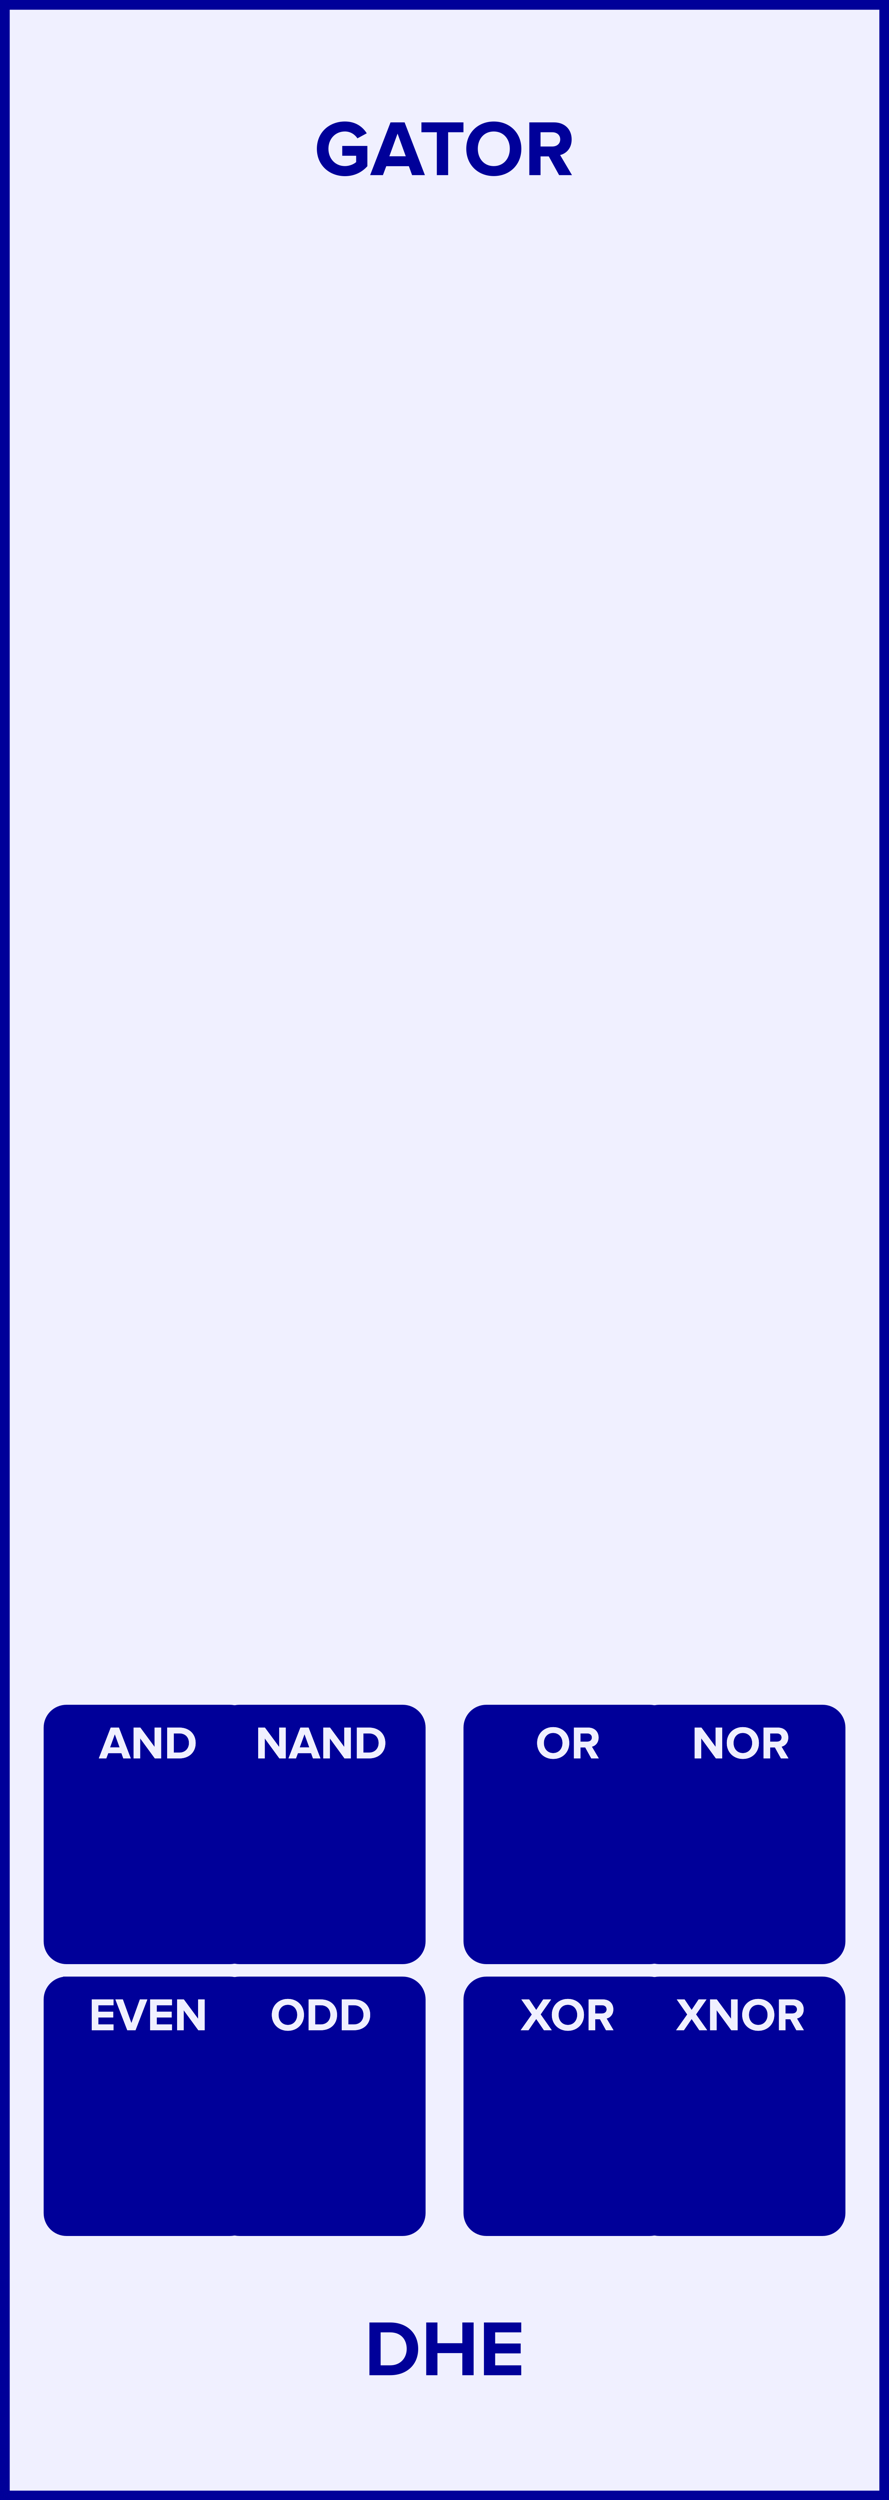 <?xml version="1.0" encoding="UTF-8" standalone="no"?>
<svg
   xmlns:dc="http://purl.org/dc/elements/1.1/"
   xmlns:cc="http://creativecommons.org/ns#"
   xmlns:rdf="http://www.w3.org/1999/02/22-rdf-syntax-ns#"
   xmlns:svg="http://www.w3.org/2000/svg"
   xmlns="http://www.w3.org/2000/svg"
   id="svg222"
   height="379.429"
   width="135.000"
   version="1.1">
  <rect width="100%" height="100%" fill="#808080" stroke="none"/>
  <defs
     id="defs226" />
  <g
     id="g220"
     transform="scale(2.953)">
    <path
       id="rect2"
       d="M 0,0 H 45.72 V 128.5 H 0 Z"
       style="fill:#f0f0ff;stroke:#000099;stroke-width:1" />
    <g
       id="g6"
       transform="translate(22.86,9)">
      <g
         id="text4"
         style="font-weight:bold;font-size:4.064px;font-family:'Proxima Nova';dominant-baseline:alphabetic;text-anchor:middle;fill:#000099"
         aria-label="GATOR">
        <path
           id="path231"
           style="font-weight:bold;font-size:4.064px;font-family:'Proxima Nova';dominant-baseline:alphabetic;text-anchor:middle;fill:#000099"
           d="m -6.565,-1.353 c 0,0.853 0.65,1.406 1.443,1.406 0.492,0 0.878,-0.203 1.154,-0.512 V -1.5 h -1.292 v 0.504 h 0.715 v 0.325 c -0.11,0.102 -0.337,0.207 -0.577,0.207 -0.492,0 -0.849,-0.378 -0.849,-0.89 0,-0.512 0.358,-0.89 0.849,-0.89 0.289,0 0.52,0.163 0.642,0.354 l 0.48,-0.26 c -0.203,-0.321 -0.557,-0.606 -1.122,-0.606 -0.792,0 -1.443,0.545 -1.443,1.402 z" />
        <path
           id="path233"
           style="font-weight:bold;font-size:4.064px;font-family:'Proxima Nova';dominant-baseline:alphabetic;text-anchor:middle;fill:#000099"
           d="m -1.668,0 h 0.658 l -1.044,-2.711 h -0.723 L -3.826,0 h 0.658 l 0.171,-0.459 h 1.162 z m -0.748,-2.134 0.423,1.166 h -0.845 z" />
        <path
           id="path235"
           style="font-weight:bold;font-size:4.064px;font-family:'Proxima Nova';dominant-baseline:alphabetic;text-anchor:middle;fill:#000099"
           d="m -0.396,0 h 0.581 v -2.203 h 0.788 v -0.508 H -1.188 v 0.508 h 0.792 z" />
        <path
           id="path237"
           style="font-weight:bold;font-size:4.064px;font-family:'Proxima Nova';dominant-baseline:alphabetic;text-anchor:middle;fill:#000099"
           d="m 1.118,-1.353 c 0,0.817 0.597,1.402 1.414,1.402 0.821,0 1.418,-0.585 1.418,-1.402 0,-0.817 -0.597,-1.402 -1.418,-1.402 -0.817,0 -1.414,0.585 -1.414,1.402 z m 2.239,0 c 0,0.504 -0.325,0.89 -0.825,0.89 -0.5,0 -0.821,-0.386 -0.821,-0.89 0,-0.508 0.321,-0.89 0.821,-0.89 0.5,0 0.825,0.382 0.825,0.89 z" />
        <path
           id="path239"
           style="font-weight:bold;font-size:4.064px;font-family:'Proxima Nova';dominant-baseline:alphabetic;text-anchor:middle;fill:#000099"
           d="m 5.892,0 h 0.662 l -0.61,-1.032 c 0.293,-0.069 0.593,-0.325 0.593,-0.805 0,-0.504 -0.345,-0.874 -0.91,-0.874 H 4.36 V 0 h 0.577 v -0.963 h 0.423 z m 0.057,-1.837 c 0,0.228 -0.175,0.366 -0.406,0.366 H 4.937 v -0.732 h 0.606 c 0.232,0 0.406,0.138 0.406,0.366 z" />
      </g>
    </g>
    <g
       id="g10"
       transform="translate(22.86,119.5)">
      <g
         id="text8"
         style="font-weight:bold;font-size:4.064px;font-family:'Proxima Nova';dominant-baseline:hanging;text-anchor:middle;fill:#000099"
         aria-label="DHE">
        <path
           id="path242"
           style="font-weight:bold;font-size:4.064px;font-family:'Proxima Nova';dominant-baseline:hanging;text-anchor:middle;fill:#000099"
           d="m -3.863,2.568 h 1.069 c 0.849,0 1.439,-0.536 1.439,-1.353 0,-0.817 -0.589,-1.357 -1.439,-1.357 h -1.069 z m 0.577,-0.508 V 0.366 h 0.492 c 0.557,0 0.849,0.37 0.849,0.849 0,0.459 -0.313,0.845 -0.849,0.845 z" />
        <path
           id="path244"
           style="font-weight:bold;font-size:4.064px;font-family:'Proxima Nova';dominant-baseline:hanging;text-anchor:middle;fill:#000099"
           d="M 0.915,2.568 H 1.496 V -0.142 H 0.915 V 0.923 H -0.365 V -0.142 H -0.942 V 2.568 h 0.577 V 1.431 h 1.28 z" />
        <path
           id="path246"
           style="font-weight:bold;font-size:4.064px;font-family:'Proxima Nova';dominant-baseline:hanging;text-anchor:middle;fill:#000099"
           d="m 2.026,2.568 h 1.918 v -0.508 H 2.603 V 1.447 H 3.916 V 0.939 H 2.603 V 0.366 H 3.945 V -0.142 H 2.026 Z" />
      </g>
    </g>
    <g
       id="g14"
       transform="translate(7.62,12.58)">
      <g
         id="text12"
         style="font-weight:bold;font-size:3.048px;font-family:'Proxima Nova';dominant-baseline:alphabetic;text-anchor:middle;fill:#000099" />
    </g>
    <g
       id="g18"
       transform="translate(16.51,13.78)">
      <g
         id="text16"
         style="font-weight:bold;font-size:2.371px;font-family:'Proxima Nova';dominant-baseline:alphabetic;text-anchor:middle;fill:#000099" />
    </g>
    <g
       id="g22"
       transform="translate(29.21,13.78)">
      <g
         id="text20"
         style="font-weight:bold;font-size:2.371px;font-family:'Proxima Nova';dominant-baseline:alphabetic;text-anchor:middle;fill:#000099" />
    </g>
    <g
       id="g26"
       transform="translate(38.1,12.58)">
      <g
         id="text24"
         style="font-weight:bold;font-size:3.048px;font-family:'Proxima Nova';dominant-baseline:alphabetic;text-anchor:middle;fill:#000099" />
    </g>
    <g
       id="g30"
       transform="translate(7.62,21.47)">
      <g
         id="text28"
         style="font-weight:bold;font-size:3.048px;font-family:'Proxima Nova';dominant-baseline:alphabetic;text-anchor:middle;fill:#000099" />
    </g>
    <g
       id="g34"
       transform="translate(16.51,22.67)">
      <g
         id="text32"
         style="font-weight:bold;font-size:2.371px;font-family:'Proxima Nova';dominant-baseline:alphabetic;text-anchor:middle;fill:#000099" />
    </g>
    <g
       id="g38"
       transform="translate(29.21,22.67)">
      <g
         id="text36"
         style="font-weight:bold;font-size:2.371px;font-family:'Proxima Nova';dominant-baseline:alphabetic;text-anchor:middle;fill:#000099" />
    </g>
    <g
       id="g42"
       transform="translate(38.1,21.47)">
      <g
         id="text40"
         style="font-weight:bold;font-size:3.048px;font-family:'Proxima Nova';dominant-baseline:alphabetic;text-anchor:middle;fill:#000099" />
    </g>
    <g
       id="g46"
       transform="translate(7.62,30.36)">
      <g
         id="text44"
         style="font-weight:bold;font-size:3.048px;font-family:'Proxima Nova';dominant-baseline:alphabetic;text-anchor:middle;fill:#000099" />
    </g>
    <g
       id="g50"
       transform="translate(16.51,31.56)">
      <g
         id="text48"
         style="font-weight:bold;font-size:2.371px;font-family:'Proxima Nova';dominant-baseline:alphabetic;text-anchor:middle;fill:#000099" />
    </g>
    <g
       id="g54"
       transform="translate(29.21,31.56)">
      <g
         id="text52"
         style="font-weight:bold;font-size:2.371px;font-family:'Proxima Nova';dominant-baseline:alphabetic;text-anchor:middle;fill:#000099" />
    </g>
    <g
       id="g58"
       transform="translate(38.1,30.36)">
      <g
         id="text56"
         style="font-weight:bold;font-size:3.048px;font-family:'Proxima Nova';dominant-baseline:alphabetic;text-anchor:middle;fill:#000099" />
    </g>
    <g
       id="g62"
       transform="translate(7.62,39.25)">
      <g
         id="text60"
         style="font-weight:bold;font-size:3.048px;font-family:'Proxima Nova';dominant-baseline:alphabetic;text-anchor:middle;fill:#000099" />
    </g>
    <g
       id="g66"
       transform="translate(16.51,40.45)">
      <g
         id="text64"
         style="font-weight:bold;font-size:2.371px;font-family:'Proxima Nova';dominant-baseline:alphabetic;text-anchor:middle;fill:#000099" />
    </g>
    <g
       id="g70"
       transform="translate(29.21,40.45)">
      <g
         id="text68"
         style="font-weight:bold;font-size:2.371px;font-family:'Proxima Nova';dominant-baseline:alphabetic;text-anchor:middle;fill:#000099" />
    </g>
    <g
       id="g74"
       transform="translate(38.1,39.25)">
      <g
         id="text72"
         style="font-weight:bold;font-size:3.048px;font-family:'Proxima Nova';dominant-baseline:alphabetic;text-anchor:middle;fill:#000099" />
    </g>
    <g
       id="g78"
       transform="translate(7.62,48.14)">
      <g
         id="text76"
         style="font-weight:bold;font-size:3.048px;font-family:'Proxima Nova';dominant-baseline:alphabetic;text-anchor:middle;fill:#000099" />
    </g>
    <g
       id="g82"
       transform="translate(16.51,49.34)">
      <g
         id="text80"
         style="font-weight:bold;font-size:2.371px;font-family:'Proxima Nova';dominant-baseline:alphabetic;text-anchor:middle;fill:#000099" />
    </g>
    <g
       id="g86"
       transform="translate(29.21,49.34)">
      <g
         id="text84"
         style="font-weight:bold;font-size:2.371px;font-family:'Proxima Nova';dominant-baseline:alphabetic;text-anchor:middle;fill:#000099" />
    </g>
    <g
       id="g90"
       transform="translate(38.1,48.14)">
      <g
         id="text88"
         style="font-weight:bold;font-size:3.048px;font-family:'Proxima Nova';dominant-baseline:alphabetic;text-anchor:middle;fill:#000099" />
    </g>
    <g
       id="g94"
       transform="translate(7.62,57.03)">
      <g
         id="text92"
         style="font-weight:bold;font-size:3.048px;font-family:'Proxima Nova';dominant-baseline:alphabetic;text-anchor:middle;fill:#000099" />
    </g>
    <g
       id="g98"
       transform="translate(16.51,58.23)">
      <g
         id="text96"
         style="font-weight:bold;font-size:2.371px;font-family:'Proxima Nova';dominant-baseline:alphabetic;text-anchor:middle;fill:#000099" />
    </g>
    <g
       id="g102"
       transform="translate(29.21,58.23)">
      <g
         id="text100"
         style="font-weight:bold;font-size:2.371px;font-family:'Proxima Nova';dominant-baseline:alphabetic;text-anchor:middle;fill:#000099" />
    </g>
    <g
       id="g106"
       transform="translate(38.1,57.03)">
      <g
         id="text104"
         style="font-weight:bold;font-size:3.048px;font-family:'Proxima Nova';dominant-baseline:alphabetic;text-anchor:middle;fill:#000099" />
    </g>
    <g
       id="g110"
       transform="translate(7.62,65.92)">
      <g
         id="text108"
         style="font-weight:bold;font-size:3.048px;font-family:'Proxima Nova';dominant-baseline:alphabetic;text-anchor:middle;fill:#000099" />
    </g>
    <g
       id="g114"
       transform="translate(16.51,67.12)">
      <g
         id="text112"
         style="font-weight:bold;font-size:2.371px;font-family:'Proxima Nova';dominant-baseline:alphabetic;text-anchor:middle;fill:#000099" />
    </g>
    <g
       id="g118"
       transform="translate(29.21,67.12)">
      <g
         id="text116"
         style="font-weight:bold;font-size:2.371px;font-family:'Proxima Nova';dominant-baseline:alphabetic;text-anchor:middle;fill:#000099" />
    </g>
    <g
       id="g122"
       transform="translate(38.1,65.92)">
      <g
         id="text120"
         style="font-weight:bold;font-size:3.048px;font-family:'Proxima Nova';dominant-baseline:alphabetic;text-anchor:middle;fill:#000099" />
    </g>
    <g
       id="g126"
       transform="translate(7.62,74.81)">
      <g
         id="text124"
         style="font-weight:bold;font-size:3.048px;font-family:'Proxima Nova';dominant-baseline:alphabetic;text-anchor:middle;fill:#000099" />
    </g>
    <g
       id="g130"
       transform="translate(16.51,76.01)">
      <g
         id="text128"
         style="font-weight:bold;font-size:2.371px;font-family:'Proxima Nova';dominant-baseline:alphabetic;text-anchor:middle;fill:#000099" />
    </g>
    <g
       id="g134"
       transform="translate(29.21,76.01)">
      <g
         id="text132"
         style="font-weight:bold;font-size:2.371px;font-family:'Proxima Nova';dominant-baseline:alphabetic;text-anchor:middle;fill:#000099" />
    </g>
    <g
       id="g138"
       transform="translate(38.1,74.81)">
      <g
         id="text136"
         style="font-weight:bold;font-size:3.048px;font-family:'Proxima Nova';dominant-baseline:alphabetic;text-anchor:middle;fill:#000099" />
    </g>
    <path
       id="rect140"
       d="M 3.42,87.787 H 11.82 c 0.554,0 1,0.446 1,1 v 10.98 c 0,0.554 -0.446,1 -1,1 H 3.42 c -0.554,0 -1,-0.446 -1,-1 V 88.787 c 0,-0.554 0.446,-1 1,-1 z"
       style="fill:#000099;stroke:#000099;stroke-width:0.35" />
    <g
       id="g144"
       transform="translate(7.62,90.368)">
      <g
         id="text142"
         style="font-weight:bold;font-size:2.371px;font-family:'Proxima Nova';dominant-baseline:alphabetic;text-anchor:middle;fill:#f0f0ff"
         aria-label="AND">
        <path
           id="path282"
           style="font-weight:bold;font-size:2.371px;font-family:'Proxima Nova';dominant-baseline:alphabetic;text-anchor:middle;fill:#f0f0ff"
           d="m -1.279,0 h 0.384 L -1.504,-1.581 h -0.422 L -2.538,0 h 0.384 l 0.1,-0.268 h 0.678 z m -0.436,-1.245 0.247,0.68 h -0.493 z" />
        <path
           id="path284"
           style="font-weight:bold;font-size:2.371px;font-family:'Proxima Nova';dominant-baseline:alphabetic;text-anchor:middle;fill:#f0f0ff"
           d="m 0.342,0 h 0.325 v -1.581 h -0.337 v 0.993 L -0.403,-1.581 H -0.749 V 0 h 0.337 v -1.031 z" />
        <path
           id="path286"
           style="font-weight:bold;font-size:2.371px;font-family:'Proxima Nova';dominant-baseline:alphabetic;text-anchor:middle;fill:#f0f0ff"
           d="M 0.978,0 H 1.602 c 0.496,0 0.839,-0.313 0.839,-0.79 0,-0.477 -0.344,-0.792 -0.839,-0.792 H 0.978 Z M 1.315,-0.296 V -1.285 h 0.287 c 0.325,0 0.496,0.216 0.496,0.496 0,0.268 -0.183,0.493 -0.496,0.493 z" />
      </g>
    </g>
    <g
       id="g148"
       transform="translate(7.62,90.368)">
      <g
         id="text146"
         style="font-weight:bold;font-size:2.371px;font-family:'Proxima Nova';dominant-baseline:alphabetic;text-anchor:middle;fill:#f0f0ff"
         aria-label="AND">
        <path
           id="path289"
           style="font-weight:bold;font-size:2.371px;font-family:'Proxima Nova';dominant-baseline:alphabetic;text-anchor:middle;fill:#f0f0ff"
           d="m -1.279,0 h 0.384 L -1.504,-1.581 h -0.422 L -2.538,0 h 0.384 l 0.1,-0.268 h 0.678 z m -0.436,-1.245 0.247,0.68 h -0.493 z" />
        <path
           id="path291"
           style="font-weight:bold;font-size:2.371px;font-family:'Proxima Nova';dominant-baseline:alphabetic;text-anchor:middle;fill:#f0f0ff"
           d="m 0.342,0 h 0.325 v -1.581 h -0.337 v 0.993 L -0.403,-1.581 H -0.749 V 0 h 0.337 v -1.031 z" />
        <path
           id="path293"
           style="font-weight:bold;font-size:2.371px;font-family:'Proxima Nova';dominant-baseline:alphabetic;text-anchor:middle;fill:#f0f0ff"
           d="M 0.978,0 H 1.602 c 0.496,0 0.839,-0.313 0.839,-0.79 0,-0.477 -0.344,-0.792 -0.839,-0.792 H 0.978 Z M 1.315,-0.296 V -1.285 h 0.287 c 0.325,0 0.496,0.216 0.496,0.496 0,0.268 -0.183,0.493 -0.496,0.493 z" />
      </g>
    </g>
    <path
       id="rect150"
       d="m 12.31,87.787 h 8.4 c 0.554,0 1,0.446 1,1 v 10.98 c 0,0.554 -0.446,1 -1,1 h -8.4 c -0.554,0 -1,-0.446 -1,-1 V 88.787 c 0,-0.554 0.446,-1 1,-1 z"
       style="fill:#000099;stroke:#000099;stroke-width:0.35" />
    <g
       id="g154"
       transform="translate(16.51,90.368)">
      <g
         id="text152"
         style="font-weight:bold;font-size:2.371px;font-family:'Proxima Nova';dominant-baseline:alphabetic;text-anchor:middle;fill:#f0f0ff"
         aria-label="NAND">
        <path
           id="path297"
           style="font-weight:bold;font-size:2.371px;font-family:'Proxima Nova';dominant-baseline:alphabetic;text-anchor:middle;fill:#f0f0ff"
           d="m -2.143,0 h 0.325 v -1.581 h -0.337 v 0.993 L -2.887,-1.581 h -0.346 V 0 h 0.337 v -1.031 z" />
        <path
           id="path299"
           style="font-weight:bold;font-size:2.371px;font-family:'Proxima Nova';dominant-baseline:alphabetic;text-anchor:middle;fill:#f0f0ff"
           d="m -0.415,0 h 0.384 L -0.641,-1.581 H -1.063 L -1.674,0 h 0.384 l 0.1,-0.268 h 0.678 z m -0.436,-1.245 0.247,0.68 H -1.098 Z" />
        <path
           id="path301"
           style="font-weight:bold;font-size:2.371px;font-family:'Proxima Nova';dominant-baseline:alphabetic;text-anchor:middle;fill:#f0f0ff"
           d="m 1.205,0 h 0.325 v -1.581 h -0.337 v 0.993 L 0.461,-1.581 H 0.115 V 0 h 0.337 v -1.031 z" />
        <path
           id="path303"
           style="font-weight:bold;font-size:2.371px;font-family:'Proxima Nova';dominant-baseline:alphabetic;text-anchor:middle;fill:#f0f0ff"
           d="m 1.842,0 h 0.624 c 0.496,0 0.839,-0.313 0.839,-0.79 0,-0.477 -0.344,-0.792 -0.839,-0.792 h -0.624 z m 0.337,-0.296 V -1.285 h 0.287 c 0.325,0 0.496,0.216 0.496,0.496 0,0.268 -0.183,0.493 -0.496,0.493 z" />
      </g>
    </g>
    <g
       id="g158"
       transform="translate(16.51,90.368)">
      <g
         id="text156"
         style="font-weight:bold;font-size:2.371px;font-family:'Proxima Nova';dominant-baseline:alphabetic;text-anchor:middle;fill:#f0f0ff"
         aria-label="NAND">
        <path
           id="path306"
           style="font-weight:bold;font-size:2.371px;font-family:'Proxima Nova';dominant-baseline:alphabetic;text-anchor:middle;fill:#f0f0ff"
           d="m -2.143,0 h 0.325 v -1.581 h -0.337 v 0.993 L -2.887,-1.581 h -0.346 V 0 h 0.337 v -1.031 z" />
        <path
           id="path308"
           style="font-weight:bold;font-size:2.371px;font-family:'Proxima Nova';dominant-baseline:alphabetic;text-anchor:middle;fill:#f0f0ff"
           d="m -0.415,0 h 0.384 L -0.641,-1.581 H -1.063 L -1.674,0 h 0.384 l 0.1,-0.268 h 0.678 z m -0.436,-1.245 0.247,0.68 H -1.098 Z" />
        <path
           id="path310"
           style="font-weight:bold;font-size:2.371px;font-family:'Proxima Nova';dominant-baseline:alphabetic;text-anchor:middle;fill:#f0f0ff"
           d="m 1.205,0 h 0.325 v -1.581 h -0.337 v 0.993 L 0.461,-1.581 H 0.115 V 0 h 0.337 v -1.031 z" />
        <path
           id="path312"
           style="font-weight:bold;font-size:2.371px;font-family:'Proxima Nova';dominant-baseline:alphabetic;text-anchor:middle;fill:#f0f0ff"
           d="m 1.842,0 h 0.624 c 0.496,0 0.839,-0.313 0.839,-0.79 0,-0.477 -0.344,-0.792 -0.839,-0.792 h -0.624 z m 0.337,-0.296 V -1.285 h 0.287 c 0.325,0 0.496,0.216 0.496,0.496 0,0.268 -0.183,0.493 -0.496,0.493 z" />
      </g>
    </g>
    <path
       id="rect160"
       d="m 25.01,87.787 h 8.4 c 0.554,0 1,0.446 1,1 v 10.98 c 0,0.554 -0.446,1 -1,1 h -8.4 c -0.554,0 -1,-0.446 -1,-1 V 88.787 c 0,-0.554 0.446,-1 1,-1 z"
       style="fill:#000099;stroke:#000099;stroke-width:0.35" />
    <g
       id="g164"
       transform="translate(29.21,90.368)">
      <g
         id="text162"
         style="font-weight:bold;font-size:2.371px;font-family:'Proxima Nova';dominant-baseline:alphabetic;text-anchor:middle;fill:#f0f0ff"
         aria-label="OR">
        <path
           id="path316"
           style="font-weight:bold;font-size:2.371px;font-family:'Proxima Nova';dominant-baseline:alphabetic;text-anchor:middle;fill:#f0f0ff"
           d="m -1.589,-0.79 c 0,0.477 0.349,0.818 0.825,0.818 0.479,0 0.827,-0.341 0.827,-0.818 0,-0.477 -0.349,-0.818 -0.827,-0.818 -0.477,0 -0.825,0.341 -0.825,0.818 z m 1.306,0 c 0,0.294 -0.19,0.519 -0.481,0.519 -0.292,0 -0.479,-0.225 -0.479,-0.519 0,-0.296 0.187,-0.519 0.479,-0.519 0.292,0 0.481,0.223 0.481,0.519 z" />
        <path
           id="path318"
           style="font-weight:bold;font-size:2.371px;font-family:'Proxima Nova';dominant-baseline:alphabetic;text-anchor:middle;fill:#f0f0ff"
           d="m 1.196,0 h 0.386 l -0.356,-0.602 c 0.171,-0.04 0.346,-0.19 0.346,-0.469 0,-0.294 -0.202,-0.51 -0.531,-0.51 H 0.302 V 0 h 0.337 v -0.562 h 0.247 z m 0.033,-1.072 c 0,0.133 -0.102,0.213 -0.237,0.213 H 0.639 V -1.285 h 0.353 c 0.135,0 0.237,0.081 0.237,0.213 z" />
      </g>
    </g>
    <g
       id="g168"
       transform="translate(29.21,90.368)">
      <g
         id="text166"
         style="font-weight:bold;font-size:2.371px;font-family:'Proxima Nova';dominant-baseline:alphabetic;text-anchor:middle;fill:#f0f0ff"
         aria-label="OR">
        <path
           id="path321"
           style="font-weight:bold;font-size:2.371px;font-family:'Proxima Nova';dominant-baseline:alphabetic;text-anchor:middle;fill:#f0f0ff"
           d="m -1.589,-0.79 c 0,0.477 0.349,0.818 0.825,0.818 0.479,0 0.827,-0.341 0.827,-0.818 0,-0.477 -0.349,-0.818 -0.827,-0.818 -0.477,0 -0.825,0.341 -0.825,0.818 z m 1.306,0 c 0,0.294 -0.19,0.519 -0.481,0.519 -0.292,0 -0.479,-0.225 -0.479,-0.519 0,-0.296 0.187,-0.519 0.479,-0.519 0.292,0 0.481,0.223 0.481,0.519 z" />
        <path
           id="path323"
           style="font-weight:bold;font-size:2.371px;font-family:'Proxima Nova';dominant-baseline:alphabetic;text-anchor:middle;fill:#f0f0ff"
           d="m 1.196,0 h 0.386 l -0.356,-0.602 c 0.171,-0.04 0.346,-0.19 0.346,-0.469 0,-0.294 -0.202,-0.51 -0.531,-0.51 H 0.302 V 0 h 0.337 v -0.562 h 0.247 z m 0.033,-1.072 c 0,0.133 -0.102,0.213 -0.237,0.213 H 0.639 V -1.285 h 0.353 c 0.135,0 0.237,0.081 0.237,0.213 z" />
      </g>
    </g>
    <path
       id="rect170"
       d="m 33.9,87.787 h 8.4 c 0.554,0 1,0.446 1,1 v 10.98 c 0,0.554 -0.446,1 -1,1 h -8.4 c -0.554,0 -1,-0.446 -1,-1 V 88.787 c 0,-0.554 0.446,-1 1,-1 z"
       style="fill:#000099;stroke:#000099;stroke-width:0.35" />
    <g
       id="g174"
       transform="translate(38.1,90.368)">
      <g
         id="text172"
         style="font-weight:bold;font-size:2.371px;font-family:'Proxima Nova';dominant-baseline:alphabetic;text-anchor:middle;fill:#f0f0ff"
         aria-label="NOR">
        <path
           id="path327"
           style="font-weight:bold;font-size:2.371px;font-family:'Proxima Nova';dominant-baseline:alphabetic;text-anchor:middle;fill:#f0f0ff"
           d="m -1.286,0 h 0.325 v -1.581 h -0.337 v 0.993 L -2.03,-1.581 h -0.346 V 0 h 0.337 v -1.031 z" />
        <path
           id="path329"
           style="font-weight:bold;font-size:2.371px;font-family:'Proxima Nova';dominant-baseline:alphabetic;text-anchor:middle;fill:#f0f0ff"
           d="m -0.725,-0.79 c 0,0.477 0.349,0.818 0.825,0.818 0.479,0 0.827,-0.341 0.827,-0.818 0,-0.477 -0.349,-0.818 -0.827,-0.818 -0.477,0 -0.825,0.341 -0.825,0.818 z m 1.306,0 c 0,0.294 -0.19,0.519 -0.481,0.519 -0.292,0 -0.479,-0.225 -0.479,-0.519 0,-0.296 0.187,-0.519 0.479,-0.519 0.292,0 0.481,0.223 0.481,0.519 z" />
        <path
           id="path331"
           style="font-weight:bold;font-size:2.371px;font-family:'Proxima Nova';dominant-baseline:alphabetic;text-anchor:middle;fill:#f0f0ff"
           d="m 2.06,0 h 0.386 l -0.356,-0.602 c 0.171,-0.04 0.346,-0.19 0.346,-0.469 0,-0.294 -0.202,-0.51 -0.531,-0.51 H 1.166 V 0 h 0.337 v -0.562 h 0.247 z m 0.033,-1.072 c 0,0.133 -0.102,0.213 -0.237,0.213 H 1.503 V -1.285 h 0.353 c 0.135,0 0.237,0.081 0.237,0.213 z" />
      </g>
    </g>
    <g
       id="g178"
       transform="translate(38.1,90.368)">
      <g
         id="text176"
         style="font-weight:bold;font-size:2.371px;font-family:'Proxima Nova';dominant-baseline:alphabetic;text-anchor:middle;fill:#f0f0ff"
         aria-label="NOR">
        <path
           id="path334"
           style="font-weight:bold;font-size:2.371px;font-family:'Proxima Nova';dominant-baseline:alphabetic;text-anchor:middle;fill:#f0f0ff"
           d="m -1.286,0 h 0.325 v -1.581 h -0.337 v 0.993 L -2.03,-1.581 h -0.346 V 0 h 0.337 v -1.031 z" />
        <path
           id="path336"
           style="font-weight:bold;font-size:2.371px;font-family:'Proxima Nova';dominant-baseline:alphabetic;text-anchor:middle;fill:#f0f0ff"
           d="m -0.725,-0.79 c 0,0.477 0.349,0.818 0.825,0.818 0.479,0 0.827,-0.341 0.827,-0.818 0,-0.477 -0.349,-0.818 -0.827,-0.818 -0.477,0 -0.825,0.341 -0.825,0.818 z m 1.306,0 c 0,0.294 -0.19,0.519 -0.481,0.519 -0.292,0 -0.479,-0.225 -0.479,-0.519 0,-0.296 0.187,-0.519 0.479,-0.519 0.292,0 0.481,0.223 0.481,0.519 z" />
        <path
           id="path338"
           style="font-weight:bold;font-size:2.371px;font-family:'Proxima Nova';dominant-baseline:alphabetic;text-anchor:middle;fill:#f0f0ff"
           d="m 2.06,0 h 0.386 l -0.356,-0.602 c 0.171,-0.04 0.346,-0.19 0.346,-0.469 0,-0.294 -0.202,-0.51 -0.531,-0.51 H 1.166 V 0 h 0.337 v -0.562 h 0.247 z m 0.033,-1.072 c 0,0.133 -0.102,0.213 -0.237,0.213 H 1.503 V -1.285 h 0.353 c 0.135,0 0.237,0.081 0.237,0.213 z" />
      </g>
    </g>
    <path
       id="rect180"
       d="M 3.42,101.757 H 11.82 c 0.554,0 1,0.446 1,1 v 10.98 c 0,0.554 -0.446,1 -1,1 H 3.42 c -0.554,0 -1,-0.446 -1,-1 v -10.98 c 0,-0.554 0.446,-1 1,-1 z"
       style="fill:#000099;stroke:#000099;stroke-width:0.35" />
    <g
       id="g184"
       transform="translate(7.62,104.338)">
      <g
         id="text182"
         style="font-weight:bold;font-size:2.371px;font-family:'Proxima Nova';dominant-baseline:alphabetic;text-anchor:middle;fill:#f0f0ff"
         aria-label="EVEN">
        <path
           id="path342"
           style="font-weight:bold;font-size:2.371px;font-family:'Proxima Nova';dominant-baseline:alphabetic;text-anchor:middle;fill:#f0f0ff"
           d="m -2.902,0 h 1.119 v -0.296 h -0.782 v -0.358 h 0.766 v -0.296 h -0.766 V -1.285 h 0.782 v -0.296 h -1.119 z" />
        <path
           id="path344"
           style="font-weight:bold;font-size:2.371px;font-family:'Proxima Nova';dominant-baseline:alphabetic;text-anchor:middle;fill:#f0f0ff"
           d="m -1.074,0 h 0.422 l 0.609,-1.581 H -0.427 L -0.863,-0.365 -1.302,-1.581 h -0.384 z" />
        <path
           id="path346"
           style="font-weight:bold;font-size:2.371px;font-family:'Proxima Nova';dominant-baseline:alphabetic;text-anchor:middle;fill:#f0f0ff"
           d="M 0.103,0 H 1.222 V -0.296 H 0.44 v -0.358 H 1.206 V -0.951 H 0.44 V -1.285 H 1.222 V -1.581 H 0.103 Z" />
        <path
           id="path348"
           style="font-weight:bold;font-size:2.371px;font-family:'Proxima Nova';dominant-baseline:alphabetic;text-anchor:middle;fill:#f0f0ff"
           d="M 2.579,0 H 2.903 V -1.581 H 2.567 v 0.993 L 1.834,-1.581 H 1.488 V 0 H 1.825 v -1.031 z" />
      </g>
    </g>
    <g
       id="g188"
       transform="translate(7.62,104.338)">
      <g
         id="text186"
         style="font-weight:bold;font-size:2.371px;font-family:'Proxima Nova';dominant-baseline:alphabetic;text-anchor:middle;fill:#f0f0ff"
         aria-label="EVEN">
        <path
           id="path351"
           style="font-weight:bold;font-size:2.371px;font-family:'Proxima Nova';dominant-baseline:alphabetic;text-anchor:middle;fill:#f0f0ff"
           d="m -2.902,0 h 1.119 v -0.296 h -0.782 v -0.358 h 0.766 v -0.296 h -0.766 V -1.285 h 0.782 v -0.296 h -1.119 z" />
        <path
           id="path353"
           style="font-weight:bold;font-size:2.371px;font-family:'Proxima Nova';dominant-baseline:alphabetic;text-anchor:middle;fill:#f0f0ff"
           d="m -1.074,0 h 0.422 l 0.609,-1.581 H -0.427 L -0.863,-0.365 -1.302,-1.581 h -0.384 z" />
        <path
           id="path355"
           style="font-weight:bold;font-size:2.371px;font-family:'Proxima Nova';dominant-baseline:alphabetic;text-anchor:middle;fill:#f0f0ff"
           d="M 0.103,0 H 1.222 V -0.296 H 0.44 v -0.358 H 1.206 V -0.951 H 0.44 V -1.285 H 1.222 V -1.581 H 0.103 Z" />
        <path
           id="path357"
           style="font-weight:bold;font-size:2.371px;font-family:'Proxima Nova';dominant-baseline:alphabetic;text-anchor:middle;fill:#f0f0ff"
           d="M 2.579,0 H 2.903 V -1.581 H 2.567 v 0.993 L 1.834,-1.581 H 1.488 V 0 H 1.825 v -1.031 z" />
      </g>
    </g>
    <path
       id="rect190"
       d="m 12.31,101.757 h 8.4 c 0.554,0 1,0.446 1,1 v 10.98 c 0,0.554 -0.446,1 -1,1 h -8.4 c -0.554,0 -1,-0.446 -1,-1 v -10.98 c 0,-0.554 0.446,-1 1,-1 z"
       style="fill:#000099;stroke:#000099;stroke-width:0.35" />
    <g
       id="g194"
       transform="translate(16.51,104.338)">
      <g
         id="text192"
         style="font-weight:bold;font-size:2.371px;font-family:'Proxima Nova';dominant-baseline:alphabetic;text-anchor:middle;fill:#f0f0ff"
         aria-label="ODD">
        <path
           id="path361"
           style="font-weight:bold;font-size:2.371px;font-family:'Proxima Nova';dominant-baseline:alphabetic;text-anchor:middle;fill:#f0f0ff"
           d="m -2.531,-0.79 c 0,0.477 0.349,0.818 0.825,0.818 0.479,0 0.827,-0.341 0.827,-0.818 0,-0.477 -0.349,-0.818 -0.827,-0.818 -0.477,0 -0.825,0.341 -0.825,0.818 z m 1.306,0 c 0,0.294 -0.19,0.519 -0.481,0.519 -0.292,0 -0.479,-0.225 -0.479,-0.519 0,-0.296 0.187,-0.519 0.479,-0.519 0.292,0 0.481,0.223 0.481,0.519 z" />
        <path
           id="path363"
           style="font-weight:bold;font-size:2.371px;font-family:'Proxima Nova';dominant-baseline:alphabetic;text-anchor:middle;fill:#f0f0ff"
           d="m -0.64,0 h 0.624 c 0.496,0 0.839,-0.313 0.839,-0.79 0,-0.477 -0.344,-0.792 -0.839,-0.792 h -0.624 z m 0.337,-0.296 V -1.285 h 0.287 c 0.325,0 0.496,0.216 0.496,0.496 0,0.268 -0.183,0.493 -0.496,0.493 z" />
        <path
           id="path365"
           style="font-weight:bold;font-size:2.371px;font-family:'Proxima Nova';dominant-baseline:alphabetic;text-anchor:middle;fill:#f0f0ff"
           d="m 1.064,0 h 0.624 c 0.496,0 0.839,-0.313 0.839,-0.79 0,-0.477 -0.344,-0.792 -0.839,-0.792 h -0.624 z m 0.337,-0.296 V -1.285 h 0.287 c 0.325,0 0.496,0.216 0.496,0.496 0,0.268 -0.183,0.493 -0.496,0.493 z" />
      </g>
    </g>
    <g
       id="g198"
       transform="translate(16.51,104.338)">
      <g
         id="text196"
         style="font-weight:bold;font-size:2.371px;font-family:'Proxima Nova';dominant-baseline:alphabetic;text-anchor:middle;fill:#f0f0ff"
         aria-label="ODD">
        <path
           id="path368"
           style="font-weight:bold;font-size:2.371px;font-family:'Proxima Nova';dominant-baseline:alphabetic;text-anchor:middle;fill:#f0f0ff"
           d="m -2.531,-0.79 c 0,0.477 0.349,0.818 0.825,0.818 0.479,0 0.827,-0.341 0.827,-0.818 0,-0.477 -0.349,-0.818 -0.827,-0.818 -0.477,0 -0.825,0.341 -0.825,0.818 z m 1.306,0 c 0,0.294 -0.19,0.519 -0.481,0.519 -0.292,0 -0.479,-0.225 -0.479,-0.519 0,-0.296 0.187,-0.519 0.479,-0.519 0.292,0 0.481,0.223 0.481,0.519 z" />
        <path
           id="path370"
           style="font-weight:bold;font-size:2.371px;font-family:'Proxima Nova';dominant-baseline:alphabetic;text-anchor:middle;fill:#f0f0ff"
           d="m -0.64,0 h 0.624 c 0.496,0 0.839,-0.313 0.839,-0.79 0,-0.477 -0.344,-0.792 -0.839,-0.792 h -0.624 z m 0.337,-0.296 V -1.285 h 0.287 c 0.325,0 0.496,0.216 0.496,0.496 0,0.268 -0.183,0.493 -0.496,0.493 z" />
        <path
           id="path372"
           style="font-weight:bold;font-size:2.371px;font-family:'Proxima Nova';dominant-baseline:alphabetic;text-anchor:middle;fill:#f0f0ff"
           d="m 1.064,0 h 0.624 c 0.496,0 0.839,-0.313 0.839,-0.79 0,-0.477 -0.344,-0.792 -0.839,-0.792 h -0.624 z m 0.337,-0.296 V -1.285 h 0.287 c 0.325,0 0.496,0.216 0.496,0.496 0,0.268 -0.183,0.493 -0.496,0.493 z" />
      </g>
    </g>
    <path
       id="rect200"
       d="m 25.01,101.757 h 8.4 c 0.554,0 1,0.446 1,1 v 10.98 c 0,0.554 -0.446,1 -1,1 h -8.4 c -0.554,0 -1,-0.446 -1,-1 v -10.98 c 0,-0.554 0.446,-1 1,-1 z"
       style="fill:#000099;stroke:#000099;stroke-width:0.35" />
    <g
       id="g204"
       transform="translate(29.21,104.338)">
      <g
         id="text202"
         style="font-weight:bold;font-size:2.371px;font-family:'Proxima Nova';dominant-baseline:alphabetic;text-anchor:middle;fill:#f0f0ff"
         aria-label="XOR">
        <path
           id="path376"
           style="font-weight:bold;font-size:2.371px;font-family:'Proxima Nova';dominant-baseline:alphabetic;text-anchor:middle;fill:#f0f0ff"
           d="m -1.239,0 h 0.403 L -1.409,-0.813 -0.871,-1.581 H -1.277 l -0.358,0.541 -0.363,-0.541 h -0.401 l 0.538,0.771 L -2.434,0 h 0.401 l 0.398,-0.579 z" />
        <path
           id="path378"
           style="font-weight:bold;font-size:2.371px;font-family:'Proxima Nova';dominant-baseline:alphabetic;text-anchor:middle;fill:#f0f0ff"
           d="m -0.832,-0.79 c 0,0.477 0.349,0.818 0.825,0.818 0.479,0 0.827,-0.341 0.827,-0.818 0,-0.477 -0.349,-0.818 -0.827,-0.818 -0.477,0 -0.825,0.341 -0.825,0.818 z m 1.306,0 c 0,0.294 -0.19,0.519 -0.481,0.519 -0.292,0 -0.479,-0.225 -0.479,-0.519 0,-0.296 0.187,-0.519 0.479,-0.519 0.292,0 0.481,0.223 0.481,0.519 z" />
        <path
           id="path380"
           style="font-weight:bold;font-size:2.371px;font-family:'Proxima Nova';dominant-baseline:alphabetic;text-anchor:middle;fill:#f0f0ff"
           d="m 1.953,0 h 0.386 l -0.356,-0.602 c 0.171,-0.04 0.346,-0.19 0.346,-0.469 0,-0.294 -0.202,-0.51 -0.531,-0.51 H 1.06 V 0 h 0.337 v -0.562 h 0.247 z m 0.033,-1.072 c 0,0.133 -0.102,0.213 -0.237,0.213 H 1.396 V -1.285 h 0.353 c 0.135,0 0.237,0.081 0.237,0.213 z" />
      </g>
    </g>
    <g
       id="g208"
       transform="translate(29.21,104.338)">
      <g
         id="text206"
         style="font-weight:bold;font-size:2.371px;font-family:'Proxima Nova';dominant-baseline:alphabetic;text-anchor:middle;fill:#f0f0ff"
         aria-label="XOR">
        <path
           id="path383"
           style="font-weight:bold;font-size:2.371px;font-family:'Proxima Nova';dominant-baseline:alphabetic;text-anchor:middle;fill:#f0f0ff"
           d="m -1.239,0 h 0.403 L -1.409,-0.813 -0.871,-1.581 H -1.277 l -0.358,0.541 -0.363,-0.541 h -0.401 l 0.538,0.771 L -2.434,0 h 0.401 l 0.398,-0.579 z" />
        <path
           id="path385"
           style="font-weight:bold;font-size:2.371px;font-family:'Proxima Nova';dominant-baseline:alphabetic;text-anchor:middle;fill:#f0f0ff"
           d="m -0.832,-0.79 c 0,0.477 0.349,0.818 0.825,0.818 0.479,0 0.827,-0.341 0.827,-0.818 0,-0.477 -0.349,-0.818 -0.827,-0.818 -0.477,0 -0.825,0.341 -0.825,0.818 z m 1.306,0 c 0,0.294 -0.19,0.519 -0.481,0.519 -0.292,0 -0.479,-0.225 -0.479,-0.519 0,-0.296 0.187,-0.519 0.479,-0.519 0.292,0 0.481,0.223 0.481,0.519 z" />
        <path
           id="path387"
           style="font-weight:bold;font-size:2.371px;font-family:'Proxima Nova';dominant-baseline:alphabetic;text-anchor:middle;fill:#f0f0ff"
           d="m 1.953,0 h 0.386 l -0.356,-0.602 c 0.171,-0.04 0.346,-0.19 0.346,-0.469 0,-0.294 -0.202,-0.51 -0.531,-0.51 H 1.06 V 0 h 0.337 v -0.562 h 0.247 z m 0.033,-1.072 c 0,0.133 -0.102,0.213 -0.237,0.213 H 1.396 V -1.285 h 0.353 c 0.135,0 0.237,0.081 0.237,0.213 z" />
      </g>
    </g>
    <path
       id="rect210"
       d="m 33.9,101.757 h 8.4 c 0.554,0 1,0.446 1,1 v 10.98 c 0,0.554 -0.446,1 -1,1 h -8.4 c -0.554,0 -1,-0.446 -1,-1 v -10.98 c 0,-0.554 0.446,-1 1,-1 z"
       style="fill:#000099;stroke:#000099;stroke-width:0.35" />
    <g
       id="g214"
       transform="translate(38.1,104.338)">
      <g
         id="text212"
         style="font-weight:bold;font-size:2.371px;font-family:'Proxima Nova';dominant-baseline:alphabetic;text-anchor:middle;fill:#f0f0ff"
         aria-label="XNOR">
        <path
           id="path391"
           style="font-weight:bold;font-size:2.371px;font-family:'Proxima Nova';dominant-baseline:alphabetic;text-anchor:middle;fill:#f0f0ff"
           d="m -2.137,0 h 0.403 l -0.574,-0.813 0.538,-0.768 h -0.405 l -0.358,0.541 -0.363,-0.541 h -0.401 l 0.538,0.771 L -3.332,0 h 0.401 l 0.398,-0.579 z" />
        <path
           id="path393"
           style="font-weight:bold;font-size:2.371px;font-family:'Proxima Nova';dominant-baseline:alphabetic;text-anchor:middle;fill:#f0f0ff"
           d="m -0.494,0 h 0.325 v -1.581 h -0.337 v 0.993 L -1.239,-1.581 H -1.585 V 0 h 0.337 v -1.031 z" />
        <path
           id="path395"
           style="font-weight:bold;font-size:2.371px;font-family:'Proxima Nova';dominant-baseline:alphabetic;text-anchor:middle;fill:#f0f0ff"
           d="m 0.067,-0.79 c 0,0.477 0.349,0.818 0.825,0.818 0.479,0 0.827,-0.341 0.827,-0.818 0,-0.477 -0.349,-0.818 -0.827,-0.818 -0.477,0 -0.825,0.341 -0.825,0.818 z m 1.306,0 c 0,0.294 -0.19,0.519 -0.481,0.519 -0.292,0 -0.479,-0.225 -0.479,-0.519 0,-0.296 0.187,-0.519 0.479,-0.519 0.292,0 0.481,0.223 0.481,0.519 z" />
        <path
           id="path397"
           style="font-weight:bold;font-size:2.371px;font-family:'Proxima Nova';dominant-baseline:alphabetic;text-anchor:middle;fill:#f0f0ff"
           d="m 2.852,0 h 0.386 l -0.356,-0.602 c 0.171,-0.04 0.346,-0.19 0.346,-0.469 0,-0.294 -0.202,-0.51 -0.531,-0.51 H 1.958 V 0 h 0.337 v -0.562 h 0.247 z m 0.033,-1.072 c 0,0.133 -0.102,0.213 -0.237,0.213 H 2.295 V -1.285 h 0.353 c 0.135,0 0.237,0.081 0.237,0.213 z" />
      </g>
    </g>
    <g
       id="g218"
       transform="translate(38.1,104.338)">
      <g
         id="text216"
         style="font-weight:bold;font-size:2.371px;font-family:'Proxima Nova';dominant-baseline:alphabetic;text-anchor:middle;fill:#f0f0ff"
         aria-label="XNOR">
        <path
           id="path400"
           style="font-weight:bold;font-size:2.371px;font-family:'Proxima Nova';dominant-baseline:alphabetic;text-anchor:middle;fill:#f0f0ff"
           d="m -2.137,0 h 0.403 l -0.574,-0.813 0.538,-0.768 h -0.405 l -0.358,0.541 -0.363,-0.541 h -0.401 l 0.538,0.771 L -3.332,0 h 0.401 l 0.398,-0.579 z" />
        <path
           id="path402"
           style="font-weight:bold;font-size:2.371px;font-family:'Proxima Nova';dominant-baseline:alphabetic;text-anchor:middle;fill:#f0f0ff"
           d="m -0.494,0 h 0.325 v -1.581 h -0.337 v 0.993 L -1.239,-1.581 H -1.585 V 0 h 0.337 v -1.031 z" />
        <path
           id="path404"
           style="font-weight:bold;font-size:2.371px;font-family:'Proxima Nova';dominant-baseline:alphabetic;text-anchor:middle;fill:#f0f0ff"
           d="m 0.067,-0.79 c 0,0.477 0.349,0.818 0.825,0.818 0.479,0 0.827,-0.341 0.827,-0.818 0,-0.477 -0.349,-0.818 -0.827,-0.818 -0.477,0 -0.825,0.341 -0.825,0.818 z m 1.306,0 c 0,0.294 -0.19,0.519 -0.481,0.519 -0.292,0 -0.479,-0.225 -0.479,-0.519 0,-0.296 0.187,-0.519 0.479,-0.519 0.292,0 0.481,0.223 0.481,0.519 z" />
        <path
           id="path406"
           style="font-weight:bold;font-size:2.371px;font-family:'Proxima Nova';dominant-baseline:alphabetic;text-anchor:middle;fill:#f0f0ff"
           d="m 2.852,0 h 0.386 l -0.356,-0.602 c 0.171,-0.04 0.346,-0.19 0.346,-0.469 0,-0.294 -0.202,-0.51 -0.531,-0.51 H 1.958 V 0 h 0.337 v -0.562 h 0.247 z m 0.033,-1.072 c 0,0.133 -0.102,0.213 -0.237,0.213 H 2.295 V -1.285 h 0.353 c 0.135,0 0.237,0.081 0.237,0.213 z" />
      </g>
    </g>
  </g>
</svg>
